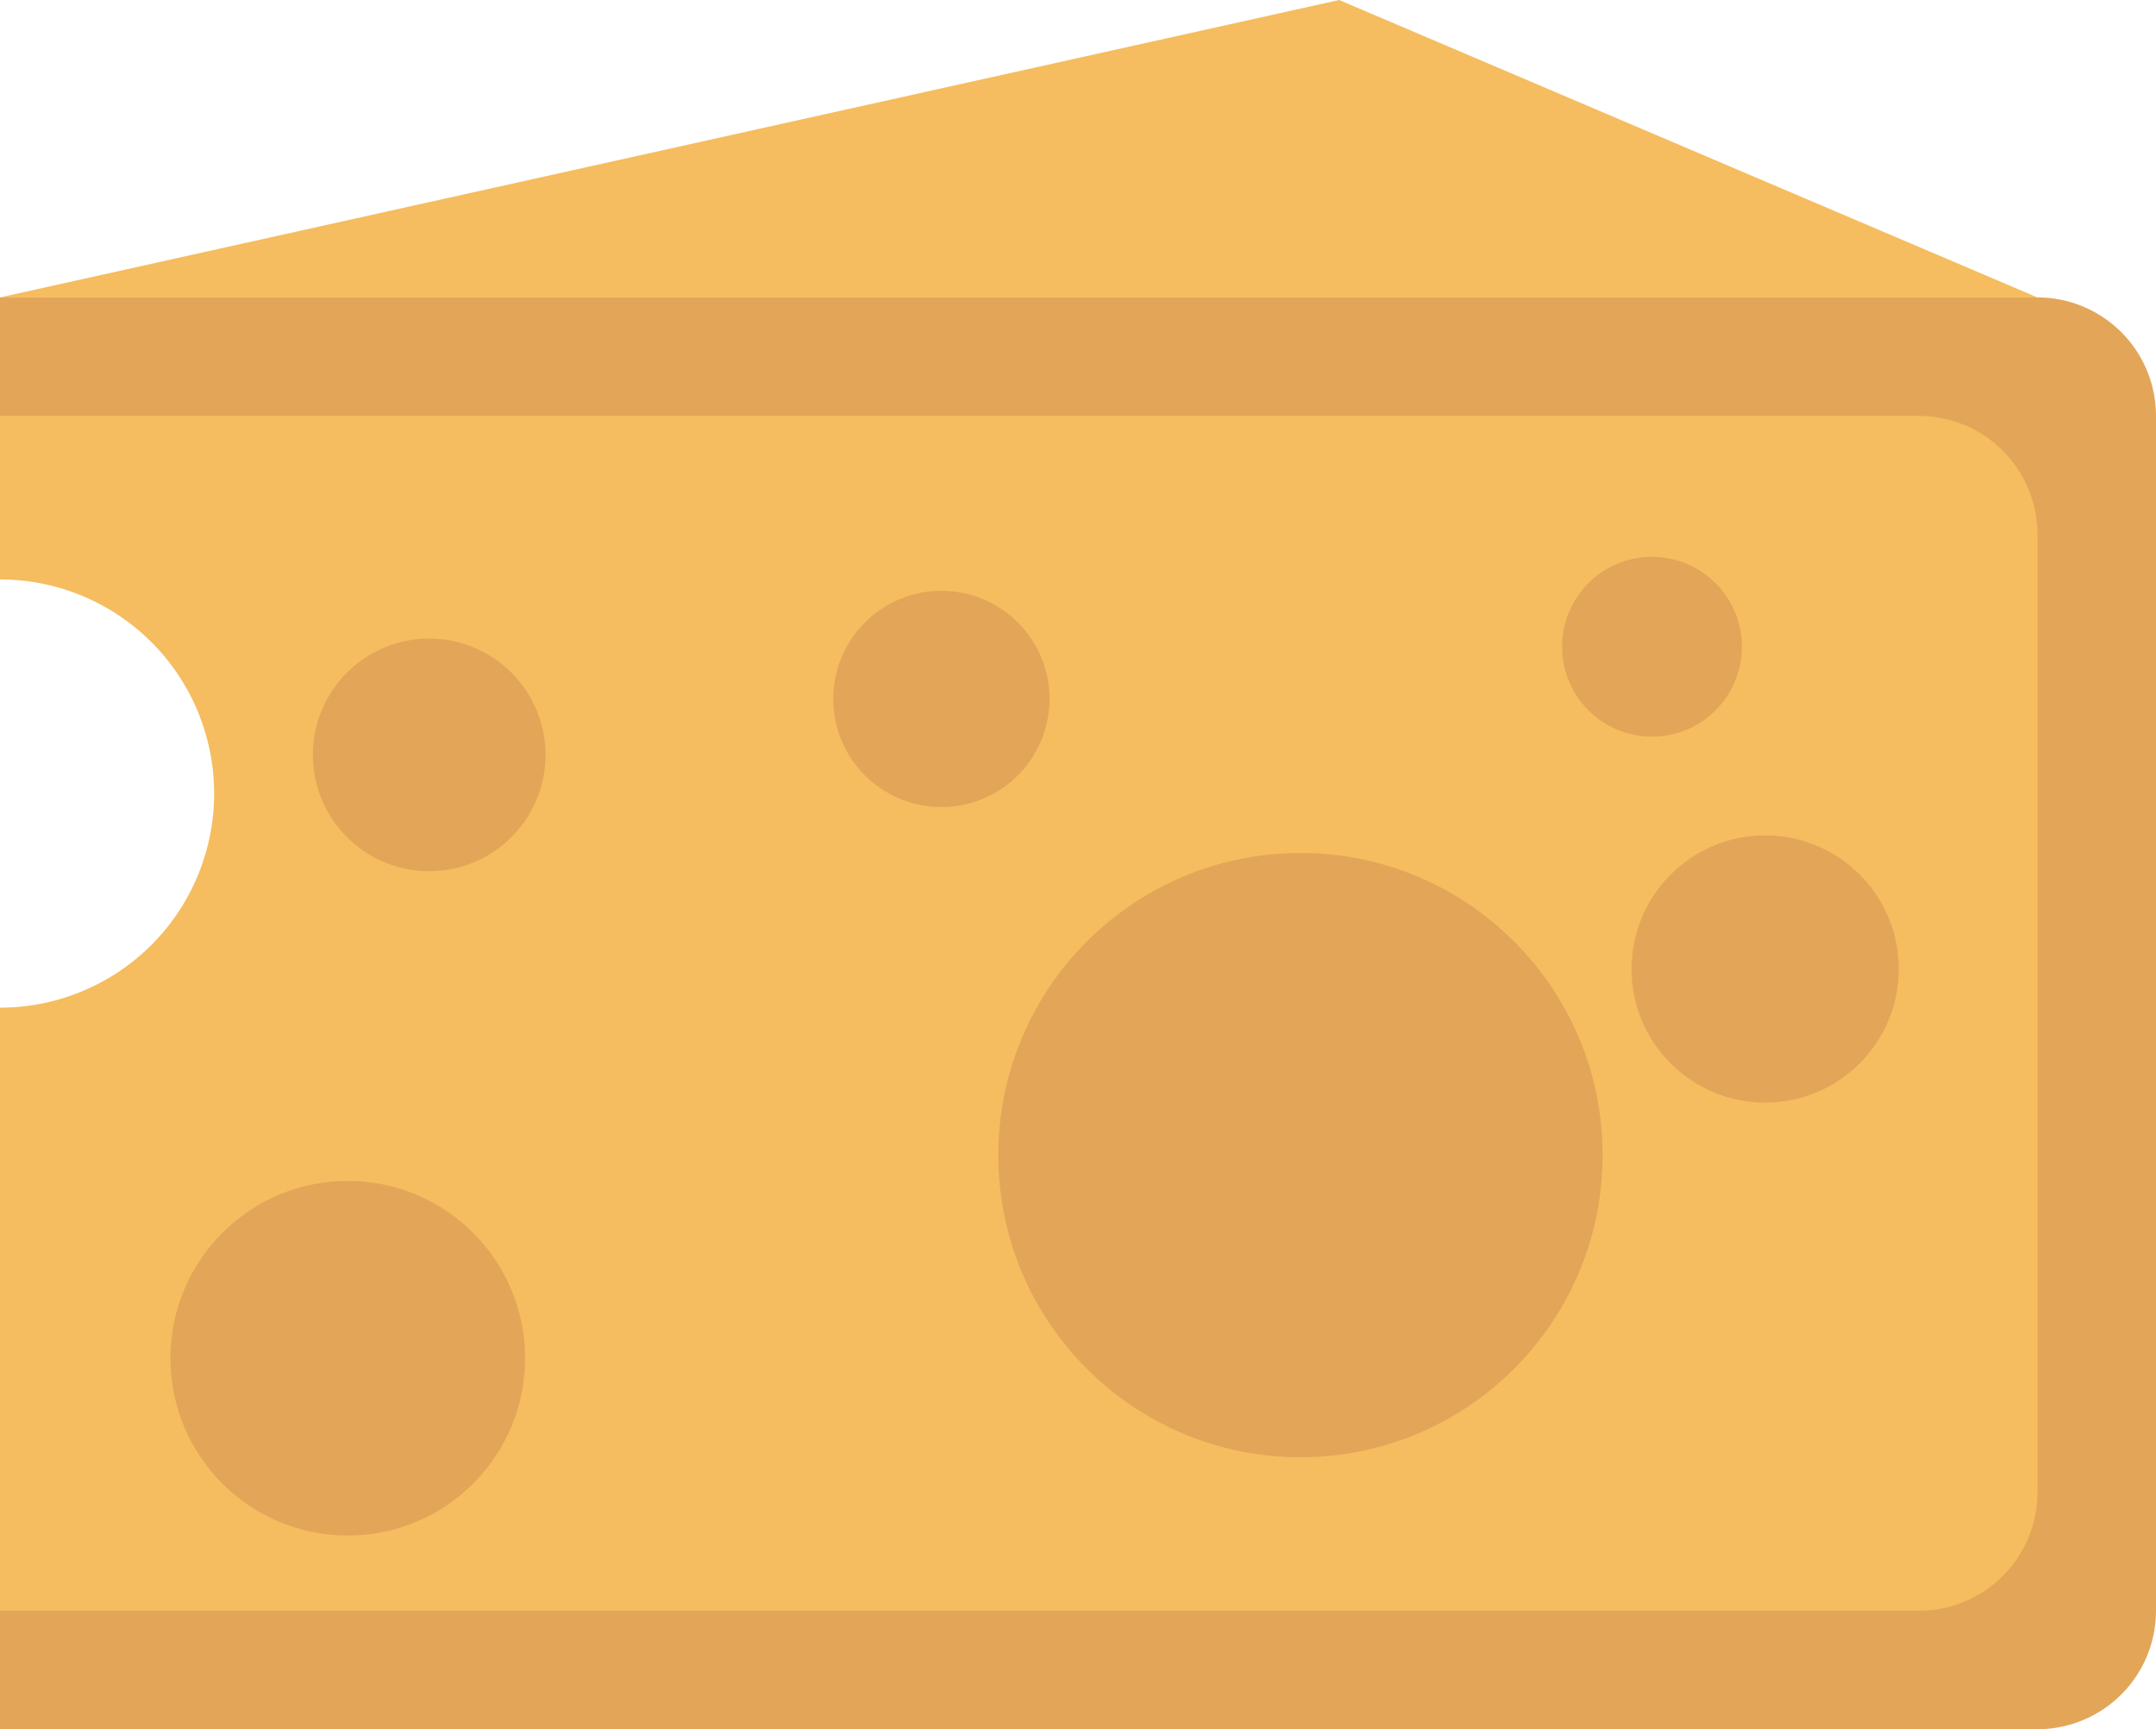 <svg xmlns="http://www.w3.org/2000/svg" viewBox="0 0 68.57 55"><defs><style>.cls-1{fill:#f5bd5f;}.cls-2{fill:#e3a658;}</style></defs><title>cheese</title><g id="Layer_2" data-name="Layer 2"><g id="Glavno_Besedilo" data-name="Glavno Besedilo"><path class="cls-1" d="M61.29,11.34H0v7.09a6.81,6.81,0,0,1,6.81,6.81A6.81,6.81,0,0,1,0,32.05V53.12H61.29a3.77,3.77,0,0,0,3.77-3.77V15.12A3.77,3.77,0,0,0,61.29,11.34Z"/><path class="cls-2" d="M0,9.46v3.77H61A3.77,3.77,0,0,1,64.8,17V47.46A3.77,3.77,0,0,1,61,51.23H0V55H64.8a3.77,3.77,0,0,0,3.77-3.77h0v-38h0A3.77,3.77,0,0,0,64.8,9.46Z"/><circle class="cls-2" cx="11.06" cy="43.2" r="5.64"/><circle class="cls-2" cx="52.54" cy="20.57" r="2.86"/><circle class="cls-2" cx="41.36" cy="36.74" r="9.61"/><circle class="cls-2" cx="13.65" cy="24.01" r="3.7"/><circle class="cls-2" cx="56.14" cy="30.82" r="4.25"/><circle class="cls-2" cx="29.94" cy="22.23" r="3.44"/><polygon class="cls-1" points="0 9.46 42.59 0 64.8 9.46 0 9.46"/></g></g></svg>
